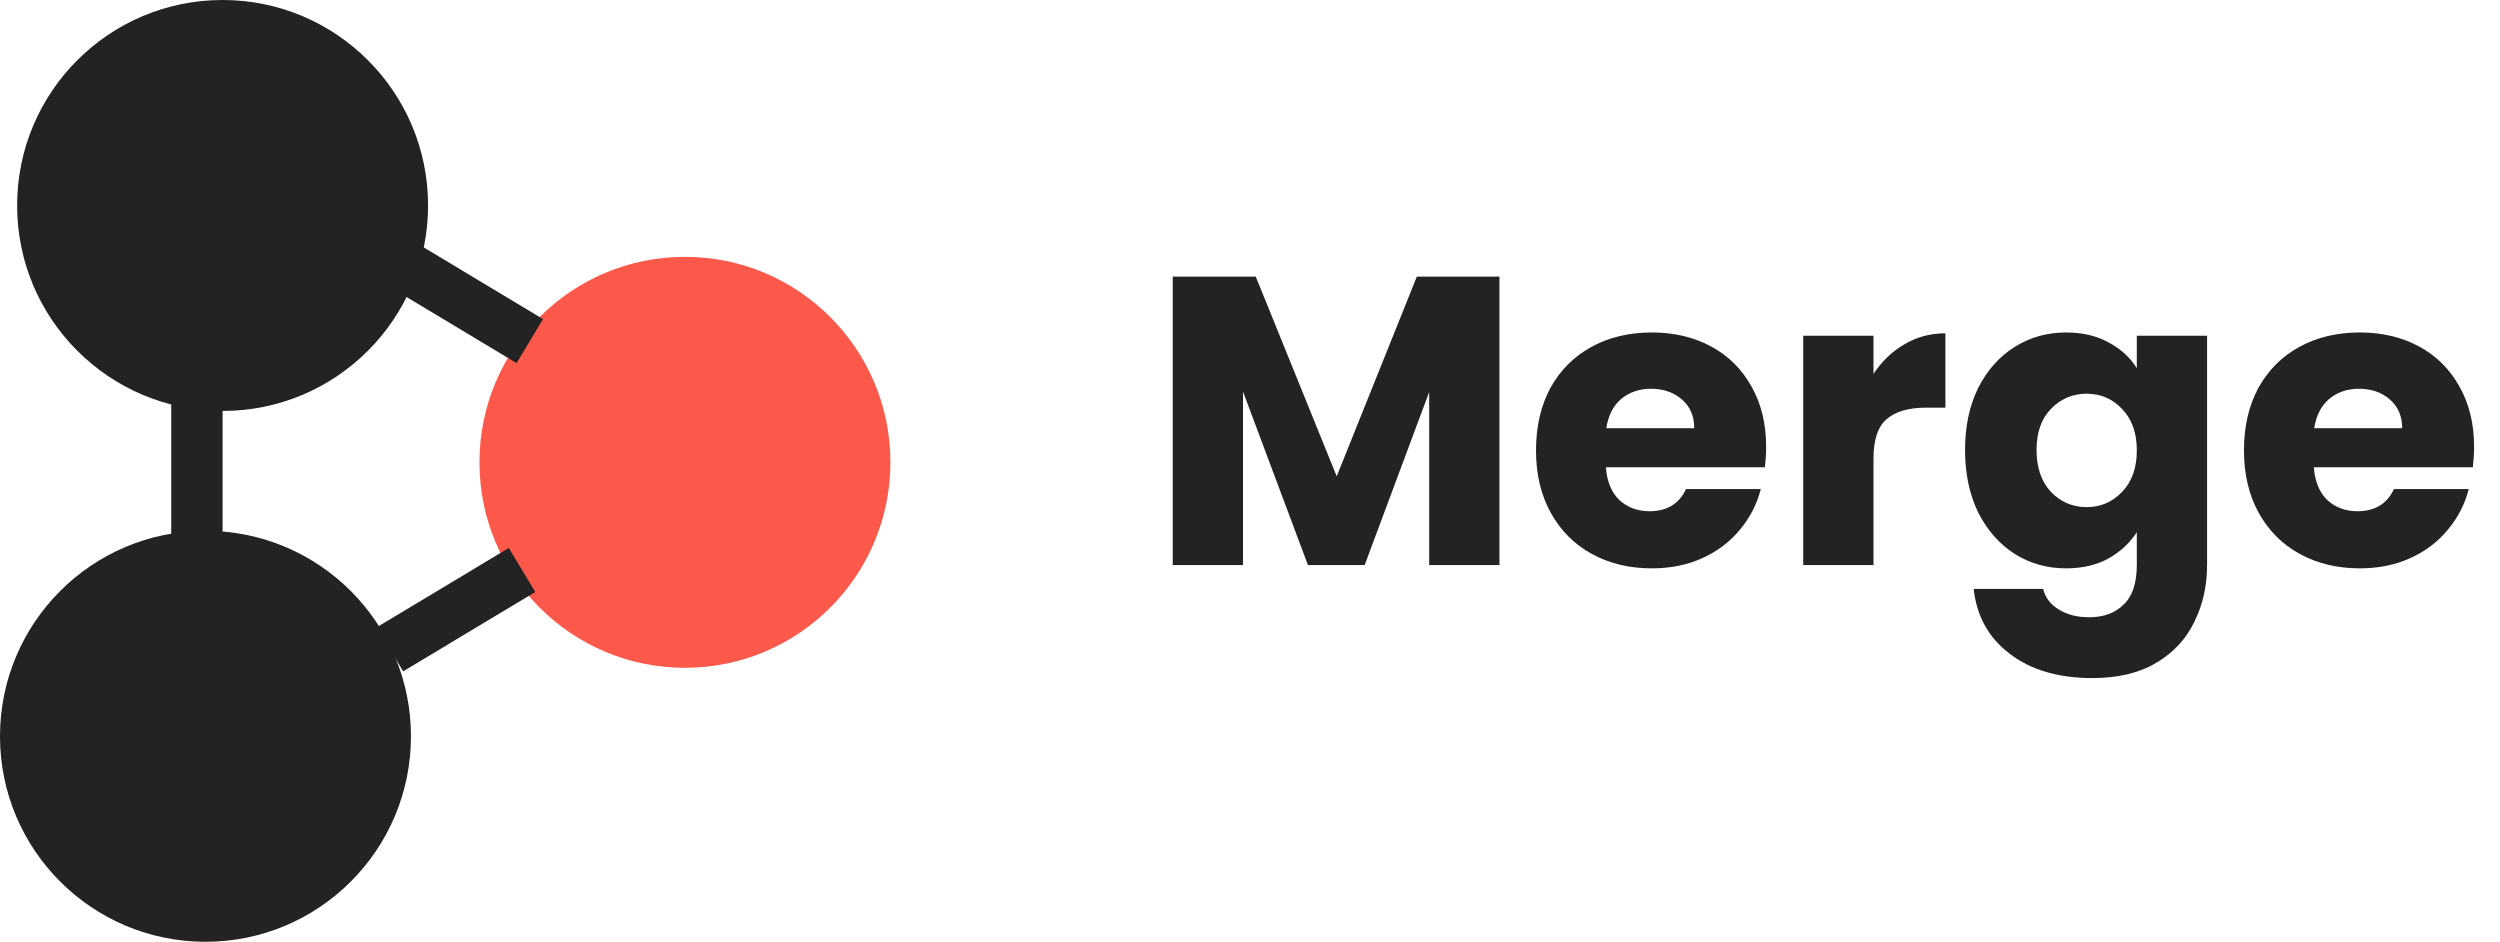 <svg width="146" height="55" viewBox="0 0 146 55" fill="none" xmlns="http://www.w3.org/2000/svg">
<circle cx="13" cy="12" r="12" fill="#232323"/>
<circle cx="12" cy="43" r="12" fill="#232323"/>
<circle cx="40" cy="27" r="12" fill="#FC594A"/>
<line x1="11.5" y1="23" x2="11.5" y2="32" stroke="#232323" stroke-width="3"/>
<line x1="30.488" y1="33.286" x2="22.772" y2="37.92" stroke="#232323" stroke-width="3"/>
<line y1="-1.5" x2="9" y2="-1.5" transform="matrix(0.857 0.515 0.515 -0.857 24 14)" stroke="#232323" stroke-width="3"/>
<path d="M87.568 16.152V33H83.464V22.896L79.696 33H76.384L72.592 22.872V33H68.488V16.152H73.336L78.064 27.816L82.744 16.152H87.568ZM103.143 26.088C103.143 26.472 103.119 26.872 103.071 27.288H93.783C93.847 28.12 94.111 28.76 94.575 29.208C95.055 29.64 95.639 29.856 96.327 29.856C97.351 29.856 98.063 29.424 98.463 28.56H102.831C102.607 29.44 102.199 30.232 101.607 30.936C101.031 31.64 100.303 32.192 99.423 32.592C98.543 32.992 97.559 33.192 96.471 33.192C95.159 33.192 93.991 32.912 92.967 32.352C91.943 31.792 91.143 30.992 90.567 29.952C89.991 28.912 89.703 27.696 89.703 26.304C89.703 24.912 89.983 23.696 90.543 22.656C91.119 21.616 91.919 20.816 92.943 20.256C93.967 19.696 95.143 19.416 96.471 19.416C97.767 19.416 98.919 19.688 99.927 20.232C100.935 20.776 101.719 21.552 102.279 22.56C102.855 23.568 103.143 24.744 103.143 26.088ZM98.943 25.008C98.943 24.304 98.703 23.744 98.223 23.328C97.743 22.912 97.143 22.704 96.423 22.704C95.735 22.704 95.151 22.904 94.671 23.304C94.207 23.704 93.919 24.272 93.807 25.008H98.943ZM109.412 21.84C109.892 21.104 110.492 20.528 111.212 20.112C111.932 19.68 112.732 19.464 113.612 19.464V23.808H112.484C111.46 23.808 110.692 24.032 110.18 24.48C109.668 24.912 109.412 25.68 109.412 26.784V33H105.308V19.608H109.412V21.84ZM120.662 19.416C121.606 19.416 122.43 19.608 123.134 19.992C123.854 20.376 124.406 20.88 124.79 21.504V19.608H128.894V32.976C128.894 34.208 128.646 35.32 128.15 36.312C127.67 37.32 126.926 38.12 125.918 38.712C124.926 39.304 123.686 39.6 122.198 39.6C120.214 39.6 118.606 39.128 117.374 38.184C116.142 37.256 115.438 35.992 115.262 34.392H119.318C119.446 34.904 119.75 35.304 120.23 35.592C120.71 35.896 121.302 36.048 122.006 36.048C122.854 36.048 123.526 35.8 124.022 35.304C124.534 34.824 124.79 34.048 124.79 32.976V31.08C124.39 31.704 123.838 32.216 123.134 32.616C122.43 33 121.606 33.192 120.662 33.192C119.558 33.192 118.558 32.912 117.662 32.352C116.766 31.776 116.054 30.968 115.526 29.928C115.014 28.872 114.758 27.656 114.758 26.28C114.758 24.904 115.014 23.696 115.526 22.656C116.054 21.616 116.766 20.816 117.662 20.256C118.558 19.696 119.558 19.416 120.662 19.416ZM124.79 26.304C124.79 25.28 124.502 24.472 123.926 23.88C123.366 23.288 122.678 22.992 121.862 22.992C121.046 22.992 120.35 23.288 119.774 23.88C119.214 24.456 118.934 25.256 118.934 26.28C118.934 27.304 119.214 28.12 119.774 28.728C120.35 29.32 121.046 29.616 121.862 29.616C122.678 29.616 123.366 29.32 123.926 28.728C124.502 28.136 124.79 27.328 124.79 26.304ZM144.487 26.088C144.487 26.472 144.463 26.872 144.415 27.288H135.127C135.191 28.12 135.455 28.76 135.919 29.208C136.399 29.64 136.983 29.856 137.671 29.856C138.695 29.856 139.407 29.424 139.807 28.56H144.175C143.951 29.44 143.543 30.232 142.951 30.936C142.375 31.64 141.647 32.192 140.767 32.592C139.887 32.992 138.903 33.192 137.815 33.192C136.503 33.192 135.335 32.912 134.311 32.352C133.287 31.792 132.487 30.992 131.911 29.952C131.335 28.912 131.047 27.696 131.047 26.304C131.047 24.912 131.327 23.696 131.887 22.656C132.463 21.616 133.263 20.816 134.287 20.256C135.311 19.696 136.487 19.416 137.815 19.416C139.111 19.416 140.263 19.688 141.271 20.232C142.279 20.776 143.063 21.552 143.623 22.56C144.199 23.568 144.487 24.744 144.487 26.088ZM140.287 25.008C140.287 24.304 140.047 23.744 139.567 23.328C139.087 22.912 138.487 22.704 137.767 22.704C137.079 22.704 136.495 22.904 136.015 23.304C135.551 23.704 135.263 24.272 135.151 25.008H140.287Z" fill="#232323"/>
</svg>
